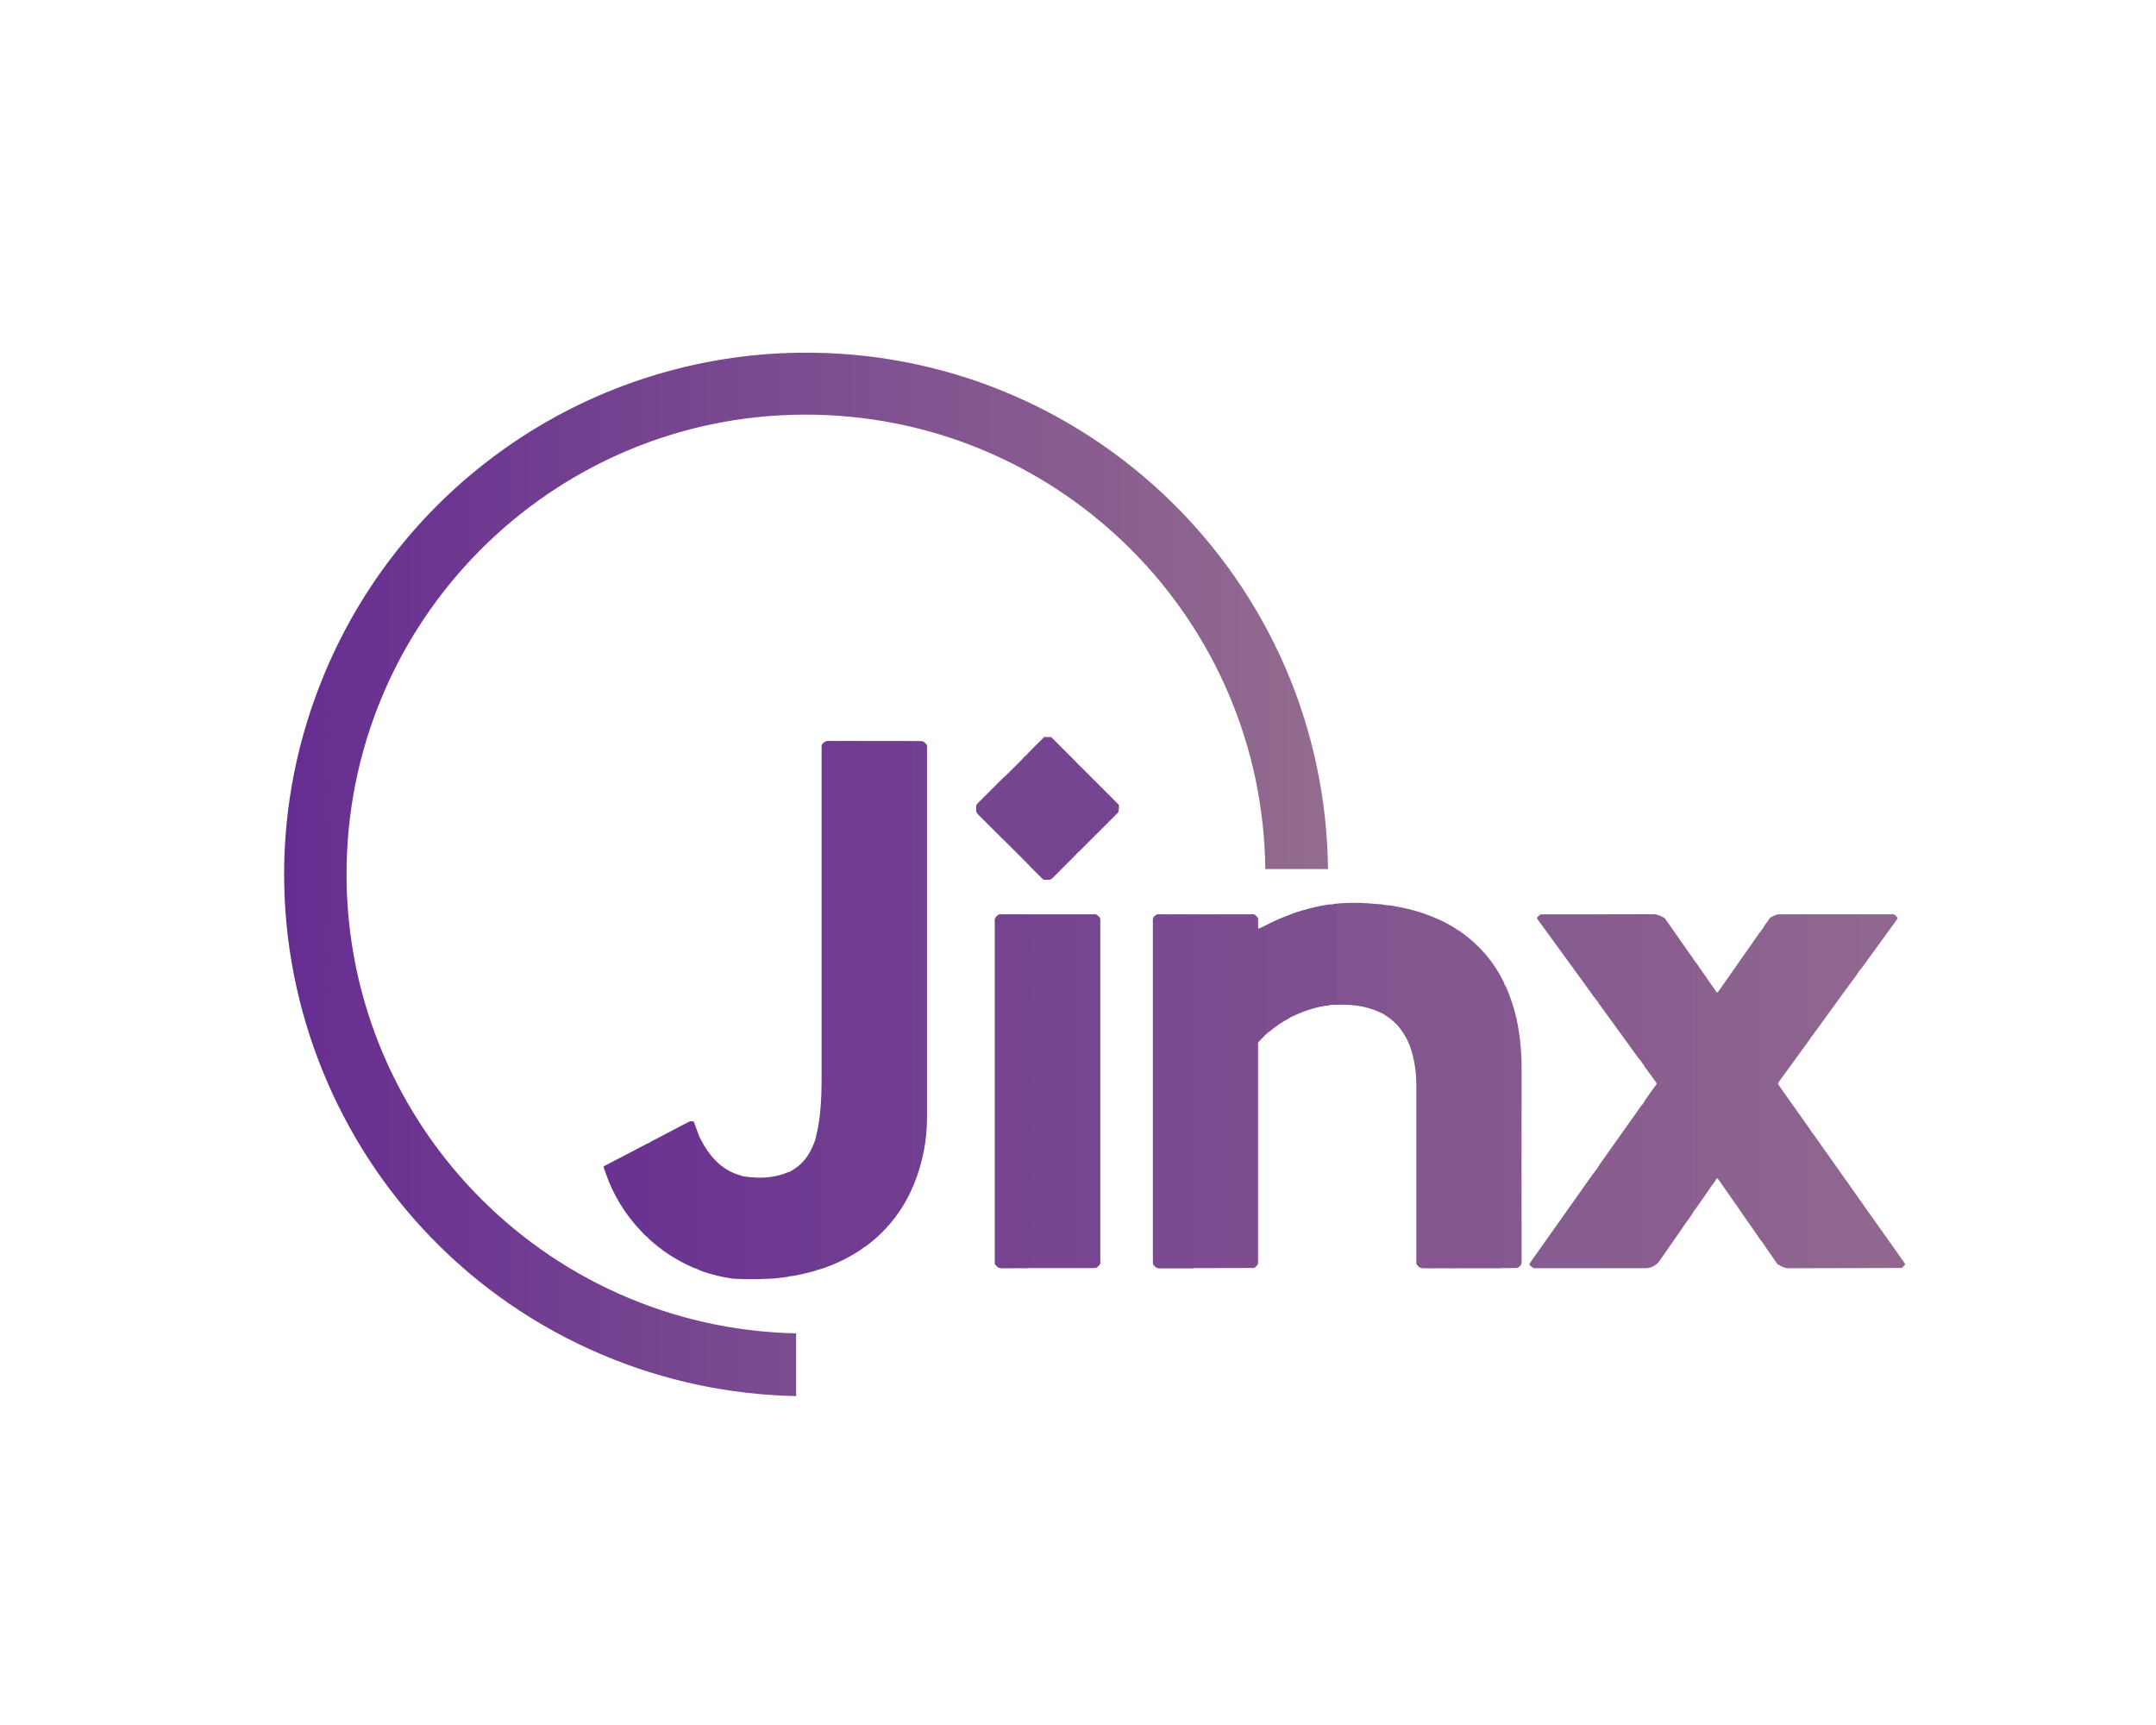 <?xml version="1.0" encoding="UTF-8"?>
<svg xmlns="http://www.w3.org/2000/svg" xmlns:xlink="http://www.w3.org/1999/xlink" width="150pt" height="120pt" viewBox="0 0 150 140" version="1.1">
<defs>
<linearGradient id="linear0" gradientUnits="userSpaceOnUse" x1="176.025" y1="1317.3" x2="1588.13" y2="1317.3" gradientTransform="matrix(0.06,0,0,-0.06,0,150)">
<stop offset="0" style="stop-color:rgb(40%,17.647%,56.863%);stop-opacity:1;"/>
<stop offset="1" style="stop-color:rgb(57.647%,42.353%,56.078%);stop-opacity:1;"/>
</linearGradient>
</defs>
<g id="surface1">
<path style=" stroke:none;fill-rule:nonzero;fill:rgb(56.471%,40.784%,56.078%);fill-opacity:1;" d="M 138.367 97.273 C 138.559 97.477 138.695 97.715 138.859 97.945 C 139.891 99.395 140.922 100.848 141.949 102.305 C 142.016 102.395 142.074 102.492 142.133 102.582 L 142.133 102.641 C 141.828 102.941 141.965 102.91 141.496 102.91 C 138.59 102.918 135.684 102.926 132.773 102.93 C 132.652 102.93 132.527 102.953 132.406 102.898 C 132.496 102.793 132.625 102.797 132.742 102.797 C 133.312 102.797 133.883 102.785 134.461 102.805 C 135.559 102.785 136.656 102.805 137.754 102.797 C 138.258 102.797 138.258 102.797 138.258 102.281 C 138.258 100.781 138.258 99.281 138.258 97.781 C 138.277 97.602 138.238 97.422 138.367 97.273 Z M 138.367 97.273 "/>
<path style=" stroke:none;fill-rule:nonzero;fill:rgb(60.392%,45.49%,67.451%);fill-opacity:1;" d="M 72.863 59.801 C 72.863 59.824 72.859 59.844 72.859 59.867 C 72.652 60 72.395 60 72.191 59.867 L 72.188 59.801 Z M 72.863 59.801 "/>
<path style=" stroke:none;fill-rule:nonzero;fill:rgb(51.373%,33.725%,56.471%);fill-opacity:1;" d="M 99.996 73.465 C 100.324 73.453 100.648 73.535 100.973 73.598 C 102.031 73.789 103.055 74.094 104.039 74.516 C 104.598 74.754 105.137 75.035 105.648 75.359 C 105.68 75.383 105.715 75.406 105.742 75.438 C 105.863 75.613 105.848 75.809 105.848 76.008 C 105.848 78.758 105.848 81.504 105.848 84.254 C 105.848 90.266 105.848 96.277 105.848 102.281 C 105.848 102.484 105.887 102.695 105.77 102.883 C 105.559 102.949 105.344 102.91 105.133 102.91 C 104.348 102.898 103.559 102.949 102.781 102.887 C 102.672 102.859 102.625 102.762 102.547 102.695 C 102.492 102.648 102.461 102.574 102.461 102.504 C 102.461 102.406 102.461 102.316 102.461 102.227 C 102.461 97.523 102.461 92.82 102.461 88.117 C 102.469 87.199 102.348 86.285 102.102 85.402 C 101.91 84.695 101.578 84.035 101.129 83.453 C 100.828 83.074 100.469 82.746 100.062 82.48 C 99.977 82.43 99.895 82.363 99.809 82.309 C 99.895 82.105 99.898 81.887 99.898 81.672 C 99.898 79.117 99.898 76.559 99.898 73.996 C 99.898 73.816 99.859 73.625 99.996 73.465 Z M 99.996 73.465 "/>
<path style=" stroke:none;fill-rule:nonzero;fill:rgb(54.118%,37.255%,56.078%);fill-opacity:1;" d="M 112.48 74.27 C 112.5 74.23 112.543 74.207 112.578 74.207 C 112.668 74.207 112.766 74.203 112.855 74.203 C 115.805 74.203 118.766 74.207 121.715 74.195 C 122.051 74.195 122.305 74.348 122.574 74.484 C 122.641 74.52 122.688 74.605 122.734 74.672 C 123.137 75.238 123.539 75.816 123.941 76.391 C 124.246 76.828 124.555 77.27 124.859 77.707 C 124.902 77.766 124.957 77.812 124.969 77.891 C 124.996 77.977 125.016 78.07 125.016 78.16 C 124.973 84.625 125.012 91.078 124.992 97.543 C 124.992 97.781 125.039 98.012 125.016 98.25 C 124.836 98.586 124.598 98.887 124.379 99.199 C 123.641 100.266 122.898 101.32 122.16 102.391 C 122.051 102.539 121.914 102.66 121.746 102.742 C 121.543 102.863 121.309 102.926 121.066 102.926 C 120.965 102.918 120.863 102.926 120.762 102.926 C 117.93 102.926 115.105 102.926 112.273 102.926 C 112.152 102.926 112.027 102.961 111.91 102.883 C 112.008 102.785 112.133 102.785 112.262 102.785 C 113.934 102.785 115.609 102.773 117.281 102.793 C 118.352 102.773 119.426 102.793 120.492 102.785 C 120.949 102.785 120.953 102.773 120.953 102.316 C 120.953 98.105 120.953 93.895 120.953 89.684 C 120.953 89.609 120.949 89.539 120.93 89.465 C 121.094 89.164 121.312 88.906 121.5 88.625 C 121.613 88.457 121.738 88.289 121.859 88.121 C 121.992 87.938 122.004 87.961 121.855 87.75 C 121.586 87.379 121.309 87 121.039 86.629 C 120.988 86.578 120.949 86.516 120.93 86.449 C 120.977 86.242 120.961 86.039 120.961 85.836 C 120.961 82.184 120.961 78.527 120.961 74.867 C 120.961 74.812 120.961 74.766 120.961 74.711 C 120.949 74.395 120.926 74.363 120.594 74.363 C 119.594 74.359 118.598 74.363 117.602 74.363 C 117.473 74.363 117.355 74.363 117.227 74.359 C 115.758 74.375 114.289 74.363 112.816 74.363 C 112.703 74.363 112.578 74.363 112.48 74.27 Z M 112.48 74.27 "/>
<path style=" stroke:none;fill-rule:nonzero;fill:rgb(51.765%,34.118%,56.471%);fill-opacity:1;" d="M 105.738 102.875 C 105.738 96.449 105.738 90.023 105.738 83.598 C 105.738 80.879 105.738 78.156 105.738 75.438 C 105.91 75.504 106.055 75.629 106.207 75.73 C 107.656 76.777 108.828 78.168 109.59 79.789 C 109.609 79.836 109.625 79.883 109.637 79.934 C 109.668 80.219 109.676 80.508 109.668 80.797 C 109.668 87.949 109.668 95.094 109.668 102.246 C 109.668 102.91 109.668 102.91 108.996 102.91 C 108.008 102.91 107.016 102.91 106.031 102.91 C 105.941 102.91 105.836 102.949 105.738 102.875 Z M 105.738 102.875 "/>
<path style=" stroke:none;fill-rule:nonzero;fill:rgb(48.235%,29.02%,56.471%);fill-opacity:1;" d="M 81.391 102.887 C 81.281 102.859 81.234 102.762 81.156 102.695 C 81.102 102.648 81.07 102.574 81.078 102.504 C 81.086 102.414 81.078 102.316 81.078 102.227 L 81.078 74.875 C 81.078 74.844 81.078 74.812 81.078 74.777 C 81.047 74.551 81.121 74.375 81.328 74.27 C 81.637 74.203 81.941 74.238 82.246 74.242 C 82.996 74.25 83.746 74.207 84.492 74.27 C 84.617 74.43 84.582 74.621 84.582 74.809 C 84.582 77.18 84.582 79.543 84.582 81.91 C 84.582 88.703 84.582 95.504 84.582 102.293 C 84.582 102.496 84.625 102.707 84.496 102.895 C 84.301 102.965 84.098 102.926 83.891 102.926 C 83.16 102.93 82.422 102.93 81.684 102.926 C 81.59 102.91 81.484 102.941 81.391 102.887 Z M 81.391 102.887 "/>
<path style=" stroke:none;fill-rule:nonzero;fill:rgb(55.294%,39.216%,56.078%);fill-opacity:1;" d="M 134.477 102.875 L 132.883 102.883 C 132.727 102.883 132.574 102.887 132.422 102.887 C 132.191 102.859 132.008 102.715 131.809 102.613 C 131.762 102.574 131.719 102.527 131.688 102.473 C 131.32 101.953 130.957 101.43 130.598 100.902 C 130.586 100.883 130.578 100.859 130.578 100.844 C 130.621 100.648 130.609 100.453 130.609 100.262 C 130.609 92.062 130.609 83.863 130.609 75.664 C 130.609 75.562 130.621 75.461 130.586 75.359 C 130.738 75.07 130.945 74.82 131.129 74.551 C 131.16 74.508 131.195 74.473 131.242 74.453 C 131.387 74.383 131.527 74.285 131.688 74.25 C 132.625 74.207 133.555 74.215 134.488 74.25 C 134.605 74.383 134.578 74.539 134.578 74.695 C 134.586 77.73 134.574 80.766 134.586 83.801 C 134.586 83.902 134.574 84.008 134.551 84.109 C 134.383 84.406 134.164 84.664 133.969 84.941 C 133.297 85.871 132.617 86.809 131.934 87.738 C 131.898 87.785 131.863 87.84 131.832 87.895 C 131.809 87.93 131.812 87.977 131.84 88.008 C 131.891 88.094 131.953 88.176 132.012 88.262 C 132.816 89.395 133.613 90.527 134.418 91.66 C 134.465 91.727 134.504 91.801 134.543 91.871 C 134.574 92.004 134.578 92.137 134.578 92.27 C 134.574 95.617 134.574 98.965 134.574 102.312 C 134.574 102.504 134.621 102.707 134.477 102.875 Z M 134.477 102.875 "/>
<path style=" stroke:none;fill-rule:nonzero;fill:rgb(49.02%,30.196%,56.471%);fill-opacity:1;" d="M 84.484 74.27 L 81.328 74.27 C 81.348 74.23 81.391 74.207 81.426 74.207 C 81.512 74.207 81.59 74.203 81.672 74.203 L 89.023 74.203 C 89.039 74.203 89.062 74.203 89.082 74.203 C 89.316 74.152 89.441 74.305 89.574 74.453 C 89.629 74.516 89.621 74.586 89.621 74.656 C 89.621 74.863 89.621 75.07 89.621 75.277 C 89.621 75.359 89.664 75.379 89.742 75.348 C 89.855 75.301 89.953 75.215 90.078 75.191 C 90.266 75.121 90.348 75.215 90.371 75.391 C 90.391 75.535 90.391 75.68 90.383 75.82 C 90.383 78.246 90.383 80.676 90.379 83.102 C 90.379 83.352 90.48 83.609 90.344 83.863 C 90.176 84.031 90.008 84.191 89.844 84.367 C 89.566 84.652 89.617 84.57 89.617 84.93 C 89.617 90.684 89.617 96.445 89.617 102.199 C 89.609 102.27 89.609 102.344 89.617 102.414 C 89.652 102.652 89.477 102.762 89.328 102.887 C 89.293 102.906 89.25 102.918 89.207 102.91 C 89.16 102.918 89.105 102.91 89.051 102.91 C 86.594 102.918 84.133 102.918 81.672 102.926 C 81.57 102.926 81.469 102.953 81.371 102.887 C 82.285 102.887 83.191 102.887 84.098 102.887 C 84.215 102.887 84.344 102.883 84.461 102.875 C 84.582 102.773 84.73 102.785 84.875 102.785 C 85.277 102.781 85.68 102.781 86.082 102.785 C 86.297 102.785 86.406 102.703 86.398 102.473 C 86.398 102.359 86.398 102.246 86.398 102.133 C 86.398 93.09 86.398 84.047 86.398 75.008 C 86.398 74.309 86.426 74.363 85.766 74.363 C 85.453 74.363 85.145 74.363 84.84 74.363 C 84.73 74.363 84.594 74.363 84.484 74.27 Z M 84.484 74.27 "/>
<path style=" stroke:none;fill-rule:nonzero;fill:rgb(46.275%,26.275%,56.471%);fill-opacity:1;" d="M 68.586 102.895 C 68.449 102.859 68.383 102.73 68.285 102.641 C 68.258 102.602 68.238 102.551 68.242 102.496 C 68.242 102.402 68.242 102.312 68.242 102.223 L 68.242 74.891 C 68.242 74.875 68.242 74.852 68.242 74.832 C 68.203 74.578 68.305 74.395 68.52 74.262 C 69.395 74.227 70.273 74.227 71.148 74.262 C 71.27 74.41 71.238 74.598 71.238 74.766 C 71.238 76.676 71.238 78.574 71.238 80.477 C 71.238 87.742 71.238 95.016 71.238 102.281 C 71.238 102.484 71.281 102.695 71.152 102.883 C 70.738 102.949 70.32 102.906 69.898 102.91 C 69.461 102.91 69.02 102.949 68.586 102.895 Z M 68.586 102.895 "/>
<path style=" stroke:none;fill-rule:nonzero;fill:rgb(54.902%,38.824%,56.078%);fill-opacity:1;" d="M 130.578 75.371 C 130.637 75.383 130.699 75.406 130.703 75.484 C 130.711 75.59 130.711 75.691 130.711 75.793 L 130.711 100.43 C 130.711 100.531 130.711 100.633 130.703 100.734 C 130.699 100.812 130.637 100.828 130.578 100.848 L 130.586 100.848 C 130.57 100.816 130.547 100.801 130.523 100.777 C 130.379 100.637 130.289 100.465 130.176 100.309 C 129.148 98.832 128.125 97.363 127.098 95.887 C 127.043 95.809 126.988 95.734 126.93 95.664 C 126.898 95.621 126.852 95.652 126.816 95.656 C 126.773 95.398 126.84 95.148 126.84 94.891 C 126.836 90.371 126.836 85.848 126.84 81.328 C 126.84 81.055 126.758 80.785 126.809 80.508 C 126.871 80.539 126.918 80.555 126.965 80.484 C 127.086 80.305 127.211 80.129 127.34 79.957 C 128.336 78.535 129.328 77.113 130.324 75.691 C 130.363 75.641 130.402 75.594 130.445 75.551 C 130.5 75.535 130.488 75.469 130.523 75.438 C 130.543 75.422 130.566 75.402 130.578 75.371 Z M 130.578 75.371 "/>
<path style=" stroke:none;fill-rule:nonzero;fill:rgb(47.059%,27.451%,56.471%);fill-opacity:1;" d="M 68.586 102.895 L 70.738 102.887 C 70.871 102.887 71.004 102.883 71.141 102.875 C 71.285 102.762 71.453 102.785 71.617 102.785 C 72.562 102.781 73.512 102.785 74.461 102.785 C 74.844 102.785 74.867 102.758 74.875 102.391 C 74.875 102.305 74.875 102.223 74.875 102.145 C 74.875 93.102 74.875 84.059 74.875 75.012 C 74.875 74.316 74.902 74.371 74.238 74.371 C 73.363 74.371 72.484 74.371 71.609 74.371 C 71.449 74.371 71.273 74.387 71.137 74.27 C 70.375 74.27 69.617 74.27 68.855 74.27 C 68.742 74.27 68.629 74.262 68.516 74.262 C 68.539 74.227 68.578 74.207 68.621 74.207 C 68.707 74.207 68.785 74.203 68.867 74.203 L 76.188 74.203 C 76.207 74.203 76.23 74.203 76.246 74.203 C 76.492 74.152 76.625 74.316 76.766 74.473 C 76.793 74.516 76.812 74.562 76.812 74.617 C 76.812 74.699 76.812 74.785 76.812 74.863 L 76.812 102.266 C 76.805 102.293 76.805 102.324 76.812 102.355 C 76.859 102.602 76.699 102.73 76.535 102.863 C 76.492 102.895 76.445 102.906 76.391 102.91 C 76.309 102.918 76.223 102.918 76.145 102.918 C 73.734 102.918 71.328 102.918 68.914 102.918 C 68.809 102.926 68.688 102.949 68.586 102.895 Z M 68.586 102.895 "/>
<path style=" stroke:none;fill-rule:nonzero;fill:rgb(53.725%,36.863%,56.078%);fill-opacity:1;" d="M 120.941 89.473 C 121.008 89.484 121.062 89.516 121.062 89.586 C 121.062 89.656 121.066 89.754 121.066 89.832 L 121.066 102.492 C 121.066 102.574 121.066 102.66 121.062 102.738 C 121.055 102.848 121.027 102.875 120.906 102.883 C 120.863 102.883 120.82 102.883 120.781 102.883 L 117.445 102.883 C 117.395 102.883 117.344 102.875 117.289 102.875 C 117.148 102.719 117.191 102.527 117.191 102.344 C 117.188 100.078 117.188 97.816 117.191 95.555 C 117.191 95.297 117.188 95.039 117.168 94.789 C 117.191 94.738 117.215 94.699 117.238 94.656 C 118.41 93.008 119.574 91.355 120.742 89.707 C 120.773 89.664 120.809 89.629 120.848 89.594 C 120.926 89.578 120.91 89.508 120.941 89.473 Z M 120.941 89.473 "/>
<path style=" stroke:none;fill-rule:nonzero;fill:rgb(53.725%,36.863%,56.078%);fill-opacity:1;" d="M 117.234 74.27 L 120.691 74.27 C 121.098 74.27 121.066 74.25 121.066 74.656 L 121.066 86.039 C 121.066 86.113 121.066 86.184 121.066 86.258 C 121.066 86.34 121.016 86.418 120.938 86.449 L 120.941 86.449 C 120.93 86.418 120.906 86.398 120.883 86.375 C 120.848 86.348 120.859 86.281 120.805 86.258 L 120.809 86.262 C 120.797 86.23 120.781 86.207 120.75 86.191 L 120.758 86.195 C 120.738 86.172 120.719 86.148 120.703 86.129 C 120.438 85.836 120.227 85.508 120 85.195 C 119.082 83.941 118.164 82.68 117.258 81.422 C 117.223 81.367 117.191 81.316 117.168 81.266 C 117.109 80.398 117.145 79.543 117.137 78.68 C 117.133 77.375 117.137 76.066 117.137 74.766 C 117.137 74.598 117.109 74.418 117.234 74.27 Z M 117.234 74.27 "/>
<path style=" stroke:none;fill-rule:nonzero;fill:rgb(54.51%,38.039%,56.078%);fill-opacity:1;" d="M 126.809 80.52 C 126.82 80.566 126.848 80.617 126.871 80.656 C 126.918 80.723 126.941 80.809 126.938 80.887 C 126.938 80.93 126.938 80.969 126.938 81.012 C 126.938 85.738 126.938 90.473 126.938 95.203 C 126.938 95.371 126.91 95.527 126.816 95.664 C 126.742 95.844 126.613 95.988 126.496 96.148 C 126.055 96.797 125.605 97.441 125.152 98.082 C 125.113 98.141 125.062 98.191 125.023 98.242 C 124.934 98.082 124.883 97.895 124.895 97.715 C 124.902 91.297 124.902 84.883 124.895 78.461 C 124.895 78.266 124.949 78.078 124.969 77.887 C 125.172 78.09 125.309 78.344 125.473 78.574 C 125.891 79.164 126.305 79.766 126.719 80.359 C 126.758 80.41 126.781 80.465 126.809 80.52 Z M 126.809 80.52 "/>
<path style=" stroke:none;fill-rule:nonzero;fill:rgb(50.588%,32.549%,56.471%);fill-opacity:1;" d="M 99.996 73.465 L 99.996 81.875 C 99.996 81.961 99.996 82.039 99.996 82.121 C 99.988 82.266 99.988 82.266 99.809 82.301 C 99.691 82.246 99.57 82.188 99.449 82.133 C 98.863 81.871 98.238 81.695 97.598 81.613 C 97.016 81.535 96.434 81.539 95.852 81.551 L 95.484 81.559 C 95.504 81.395 95.641 81.414 95.742 81.402 C 95.941 81.383 96.008 81.277 96 81.098 C 96 81.035 96 80.969 96 80.91 C 96 78.605 95.992 76.301 96.008 73.996 C 96.008 73.734 95.969 73.512 95.711 73.387 C 95.746 73.367 95.789 73.355 95.824 73.352 C 96.727 73.262 97.625 73.246 98.527 73.312 C 98.891 73.344 99.266 73.367 99.629 73.398 C 99.758 73.41 99.875 73.43 99.996 73.465 Z M 99.996 73.465 "/>
<path style=" stroke:none;fill-rule:nonzero;fill:rgb(56.078%,40%,56.078%);fill-opacity:1;" d="M 134.477 102.875 C 134.477 99.348 134.477 95.82 134.477 92.293 C 134.477 92.148 134.461 92.004 134.543 91.871 C 134.578 91.906 134.617 91.945 134.645 91.984 C 135.84 93.672 137.027 95.352 138.223 97.039 C 138.277 97.109 138.316 97.195 138.367 97.273 L 138.367 102.582 C 138.367 102.625 138.367 102.664 138.367 102.707 C 138.359 102.859 138.336 102.875 138.18 102.887 C 138.148 102.887 138.121 102.887 138.09 102.887 L 134.605 102.887 C 134.555 102.887 134.52 102.883 134.477 102.875 Z M 134.477 102.875 "/>
<path style=" stroke:none;fill-rule:nonzero;fill:rgb(49.804%,31.373%,56.471%);fill-opacity:1;" d="M 95.711 73.391 L 95.867 73.398 C 96.098 73.41 96.102 73.41 96.102 73.656 C 96.102 73.914 96.102 74.172 96.102 74.43 L 96.102 81.121 C 96.102 81.512 96.125 81.496 95.742 81.496 C 95.652 81.496 95.555 81.473 95.484 81.559 C 95.328 81.629 95.16 81.613 95.004 81.641 C 94.105 81.797 93.234 82.086 92.418 82.492 C 92.371 82.512 92.32 82.531 92.273 82.543 C 92.152 82.344 92.18 82.121 92.18 81.91 C 92.18 79.668 92.18 77.43 92.18 75.188 C 92.18 74.879 92.18 74.566 92.148 74.262 C 92.477 74.094 92.84 74.004 93.188 73.895 C 93.883 73.688 94.598 73.523 95.316 73.414 C 95.449 73.398 95.578 73.402 95.711 73.391 Z M 95.711 73.391 "/>
<path style=" stroke:none;fill-rule:nonzero;fill:rgb(52.157%,34.902%,56.471%);fill-opacity:1;" d="M 105.738 102.875 C 105.895 102.883 106.043 102.887 106.199 102.887 L 109.164 102.887 C 109.602 102.887 109.57 102.918 109.57 102.492 L 109.57 80.387 C 109.57 80.23 109.555 80.074 109.645 79.938 C 109.734 80.039 109.777 80.172 109.824 80.293 C 110.262 81.324 110.574 82.41 110.754 83.516 C 110.93 84.57 111.012 85.637 111.008 86.711 C 111 91.871 111 97.031 111.008 102.191 C 111 102.266 111 102.336 111.008 102.406 C 111.023 102.57 110.957 102.684 110.844 102.785 C 110.766 102.871 110.656 102.91 110.543 102.91 C 110.129 102.91 109.723 102.926 109.309 102.926 C 107.238 102.926 105.168 102.926 103.098 102.926 C 102.988 102.926 102.871 102.953 102.77 102.887 C 103.637 102.887 104.504 102.887 105.371 102.887 C 105.496 102.887 105.617 102.883 105.738 102.875 Z M 105.738 102.875 "/>
<path style=" stroke:none;fill-rule:nonzero;fill:rgb(56.078%,40%,56.078%);fill-opacity:1;" d="M 134.551 84.113 C 134.504 84.023 134.473 83.922 134.477 83.82 C 134.484 83.707 134.477 83.594 134.477 83.477 L 134.477 74.27 C 134.629 74.207 134.785 74.238 134.934 74.238 C 135.961 74.23 136.984 74.238 138.012 74.238 C 138.367 74.238 138.402 74.262 138.402 74.621 C 138.414 75.57 138.406 76.512 138.402 77.453 C 138.402 77.898 138.422 78.336 138.426 78.781 C 138.188 79.176 137.891 79.535 137.621 79.906 C 136.656 81.238 135.691 82.57 134.719 83.902 C 134.676 83.98 134.617 84.055 134.551 84.113 Z M 134.551 84.113 "/>
<path style=" stroke:none;fill-rule:nonzero;fill:rgb(52.941%,36.078%,56.471%);fill-opacity:1;" d="M 117.176 94.789 C 117.254 94.855 117.293 94.957 117.293 95.059 C 117.293 95.113 117.293 95.16 117.293 95.215 C 117.293 97.77 117.293 100.32 117.293 102.875 C 117.191 102.875 117.09 102.883 116.988 102.883 L 111.926 102.883 C 111.793 102.836 111.73 102.707 111.637 102.637 C 111.648 102.559 111.684 102.484 111.738 102.426 C 113.426 100.051 115.109 97.676 116.789 95.293 C 116.824 95.242 116.867 95.203 116.91 95.152 C 116.965 95.102 117.012 95.035 117.043 94.969 C 117.07 94.949 117.09 94.926 117.102 94.895 L 117.098 94.902 C 117.148 94.883 117.137 94.816 117.176 94.789 Z M 117.176 94.789 "/>
<path style=" stroke:none;fill-rule:nonzero;fill:rgb(52.941%,36.078%,56.471%);fill-opacity:1;" d="M 117.234 74.27 C 117.234 76.48 117.234 78.703 117.234 80.922 C 117.234 81.043 117.277 81.176 117.16 81.27 L 117.168 81.266 C 117.16 81.227 117.133 81.215 117.109 81.191 C 117.066 81.133 117.035 81.055 116.977 81.008 C 116.824 80.863 116.723 80.688 116.605 80.52 C 115.195 78.582 113.789 76.648 112.379 74.711 C 112.219 74.484 112.188 74.527 112.43 74.297 C 112.445 74.285 112.465 74.273 112.48 74.27 Z M 117.234 74.27 "/>
<path style=" stroke:none;fill-rule:nonzero;fill:rgb(49.412%,30.98%,56.471%);fill-opacity:1;" d="M 92.141 74.27 C 92.207 74.281 92.262 74.305 92.262 74.383 C 92.27 74.473 92.27 74.566 92.27 74.656 C 92.27 77.094 92.27 79.535 92.27 81.973 C 92.27 82.133 92.258 82.301 92.293 82.465 C 92.297 82.488 92.273 82.523 92.27 82.547 C 92.238 82.57 92.203 82.598 92.172 82.621 C 91.578 82.938 91.02 83.316 90.504 83.746 C 90.457 83.789 90.406 83.82 90.355 83.855 C 90.359 83.812 90.355 83.777 90.348 83.734 C 90.27 83.496 90.289 83.25 90.289 83.004 C 90.289 80.543 90.289 78.09 90.289 75.637 C 90.289 75.551 90.289 75.473 90.289 75.391 C 90.281 75.234 90.281 75.234 90.086 75.199 C 90.098 75.18 90.113 75.168 90.125 75.156 C 90.758 74.82 91.41 74.527 92.082 74.281 C 92.102 74.27 92.117 74.262 92.141 74.27 Z M 92.141 74.27 "/>
<path style=" stroke:none;fill-rule:nonzero;fill:rgb(56.471%,40.784%,56.078%);fill-opacity:1;" d="M 138.434 78.773 C 138.344 78.613 138.293 78.426 138.305 78.246 C 138.312 77.051 138.305 75.859 138.305 74.664 C 138.305 74.574 138.305 74.477 138.301 74.387 C 138.301 74.32 138.246 74.273 138.188 74.273 C 138.188 74.273 138.18 74.273 138.18 74.273 C 138.098 74.27 138.012 74.27 137.934 74.27 L 134.477 74.27 L 131.684 74.262 C 131.719 74.219 131.766 74.203 131.82 74.203 C 131.91 74.203 132.008 74.203 132.098 74.203 L 140.922 74.203 C 140.953 74.207 140.98 74.207 141.012 74.203 C 141.246 74.152 141.371 74.305 141.496 74.453 C 141.527 74.484 141.527 74.531 141.504 74.566 C 141.473 74.621 141.438 74.672 141.402 74.723 C 140.484 75.988 139.566 77.25 138.648 78.516 C 138.574 78.605 138.504 78.691 138.434 78.773 Z M 138.434 78.773 "/>
<path style=" stroke:none;fill-rule:nonzero;fill:rgb(53.725%,36.863%,56.078%);fill-opacity:1;" d="M 117.047 94.969 C 117.059 95.059 117 95.137 116.914 95.152 C 116.934 95.082 116.98 95.016 117.047 94.969 Z M 117.047 94.969 "/>
<path style=" stroke:none;fill-rule:nonzero;fill:rgb(53.725%,36.863%,56.078%);fill-opacity:1;" d="M 116.977 81.008 C 117.059 81.023 117.121 81.102 117.109 81.191 C 117.043 81.148 116.992 81.086 116.977 81.008 Z M 116.977 81.008 "/>
<path style=" stroke:none;fill-rule:nonzero;fill:rgb(53.725%,36.863%,56.078%);fill-opacity:1;" d="M 117.176 94.789 C 117.176 94.844 117.16 94.891 117.102 94.906 C 117.102 94.859 117.133 94.812 117.176 94.789 Z M 117.176 94.789 "/>
<path style=" stroke:none;fill-rule:nonzero;fill:rgb(54.118%,37.255%,56.078%);fill-opacity:1;" d="M 120.941 89.473 C 120.941 89.531 120.926 89.578 120.852 89.594 C 120.863 89.539 120.898 89.496 120.941 89.473 Z M 120.941 89.473 "/>
<path style=" stroke:none;fill-rule:nonzero;fill:rgb(54.118%,37.255%,56.078%);fill-opacity:1;" d="M 120.805 86.262 C 120.863 86.281 120.875 86.328 120.883 86.383 C 120.836 86.363 120.805 86.316 120.805 86.262 Z M 120.805 86.262 "/>
<path style=" stroke:none;fill-rule:nonzero;fill:rgb(55.294%,39.216%,56.078%);fill-opacity:1;" d="M 130.523 75.445 C 130.52 75.496 130.508 75.547 130.445 75.559 C 130.453 75.512 130.48 75.469 130.523 75.445 Z M 130.523 75.445 "/>
<path style=" stroke:none;fill-rule:nonzero;fill:rgb(46.667%,26.667%,56.471%);fill-opacity:1;" d="M 70.133 69.328 C 70.172 69.328 70.199 69.359 70.199 69.395 C 70.164 69.395 70.133 69.367 70.133 69.328 Z M 70.133 69.328 "/>
<path style=" stroke:none;fill-rule:nonzero;fill:rgb(46.667%,26.667%,56.471%);fill-opacity:1;" d="M 70.195 69.391 C 70.23 69.391 70.262 69.422 70.262 69.457 C 70.223 69.457 70.199 69.426 70.195 69.391 Z M 70.195 69.391 "/>
<path style=" stroke:none;fill-rule:nonzero;fill:rgb(46.667%,26.667%,56.471%);fill-opacity:1;" d="M 70.254 69.457 C 70.289 69.457 70.32 69.484 70.32 69.523 C 70.289 69.516 70.262 69.492 70.254 69.457 Z M 70.254 69.457 "/>
<path style=" stroke:none;fill-rule:nonzero;fill:rgb(46.667%,26.667%,56.471%);fill-opacity:1;" d="M 70.32 69.516 C 70.355 69.516 70.387 69.547 70.387 69.582 C 70.352 69.574 70.324 69.551 70.32 69.516 Z M 70.32 69.516 "/>
<path style=" stroke:none;fill-rule:nonzero;fill:rgb(46.667%,26.667%,56.471%);fill-opacity:1;" d="M 70.379 69.574 C 70.414 69.574 70.445 69.605 70.445 69.641 C 70.414 69.641 70.387 69.613 70.379 69.574 Z M 70.379 69.574 "/>
<path style=" stroke:none;fill-rule:nonzero;fill:rgb(46.667%,26.667%,56.471%);fill-opacity:1;" d="M 70.441 69.641 C 70.477 69.641 70.508 69.672 70.508 69.707 C 70.477 69.703 70.445 69.672 70.441 69.641 Z M 70.441 69.641 "/>
<path style=" stroke:none;fill-rule:nonzero;fill:rgb(46.667%,26.667%,56.471%);fill-opacity:1;" d="M 69.203 68.406 C 69.238 68.406 69.27 68.438 69.27 68.473 C 69.238 68.465 69.211 68.438 69.203 68.406 Z M 69.203 68.406 "/>
<path style=" stroke:none;fill-rule:nonzero;fill:rgb(46.667%,26.667%,56.471%);fill-opacity:1;" d="M 70.566 69.762 C 70.602 69.762 70.633 69.793 70.633 69.828 C 70.598 69.828 70.57 69.797 70.566 69.762 Z M 70.566 69.762 "/>
<path style=" stroke:none;fill-rule:nonzero;fill:rgb(46.667%,26.667%,56.471%);fill-opacity:1;" d="M 70.625 69.828 C 70.66 69.828 70.691 69.859 70.691 69.895 C 70.66 69.887 70.633 69.859 70.625 69.828 Z M 70.625 69.828 "/>
<path style=" stroke:none;fill-rule:nonzero;fill:rgb(46.667%,26.667%,56.471%);fill-opacity:1;" d="M 70.688 69.887 C 70.723 69.887 70.754 69.918 70.754 69.953 C 70.723 69.949 70.691 69.926 70.688 69.887 Z M 70.688 69.887 "/>
<path style=" stroke:none;fill-rule:nonzero;fill:rgb(46.667%,26.667%,56.471%);fill-opacity:1;" d="M 70.754 69.949 C 70.789 69.949 70.816 69.977 70.816 70.016 C 70.781 70.016 70.754 69.984 70.754 69.949 Z M 70.754 69.949 "/>
<path style=" stroke:none;fill-rule:nonzero;fill:rgb(46.667%,26.667%,56.471%);fill-opacity:1;" d="M 70.812 70.008 C 70.848 70.008 70.879 70.039 70.879 70.074 C 70.844 70.074 70.816 70.043 70.812 70.008 Z M 70.812 70.008 "/>
<path style=" stroke:none;fill-rule:nonzero;fill:rgb(46.667%,26.667%,56.471%);fill-opacity:1;" d="M 69.145 68.34 C 69.18 68.34 69.211 68.371 69.211 68.406 C 69.176 68.406 69.148 68.375 69.145 68.34 Z M 69.145 68.34 "/>
<path style=" stroke:none;fill-rule:nonzero;fill:rgb(46.667%,26.667%,56.471%);fill-opacity:1;" d="M 69.07 68.281 C 69.113 68.281 69.145 68.309 69.148 68.352 C 69.113 68.34 69.086 68.316 69.07 68.281 Z M 69.07 68.281 "/>
<path style=" stroke:none;fill-rule:nonzero;fill:rgb(55.294%,39.216%,56.078%);fill-opacity:1;" d="M 130.586 75.371 L 130.531 75.445 C 130.523 75.406 130.547 75.379 130.586 75.371 Z M 130.586 75.371 "/>
<path style=" stroke:none;fill-rule:nonzero;fill:rgb(46.667%,26.667%,56.471%);fill-opacity:1;" d="M 70.066 69.27 C 70.105 69.27 70.133 69.301 70.133 69.336 C 70.105 69.328 70.074 69.305 70.066 69.27 Z M 70.066 69.27 "/>
<path style=" stroke:none;fill-rule:nonzero;fill:rgb(46.667%,26.667%,56.471%);fill-opacity:1;" d="M 70.008 69.203 C 70.043 69.203 70.074 69.234 70.074 69.27 C 70.039 69.27 70.016 69.238 70.008 69.203 Z M 70.008 69.203 "/>
<path style=" stroke:none;fill-rule:nonzero;fill:rgb(53.725%,36.863%,56.078%);fill-opacity:1;" d="M 117.109 81.191 C 117.137 81.203 117.16 81.227 117.168 81.266 C 117.137 81.254 117.113 81.227 117.109 81.191 Z M 117.109 81.191 "/>
<path style=" stroke:none;fill-rule:nonzero;fill:rgb(54.118%,37.255%,56.078%);fill-opacity:1;" d="M 120.703 86.137 L 120.758 86.203 C 120.727 86.195 120.703 86.164 120.703 86.137 Z M 120.703 86.137 "/>
<path style=" stroke:none;fill-rule:nonzero;fill:rgb(54.118%,37.255%,56.078%);fill-opacity:1;" d="M 120.75 86.203 C 120.781 86.215 120.805 86.238 120.809 86.273 C 120.781 86.262 120.758 86.23 120.75 86.203 Z M 120.75 86.203 "/>
<path style=" stroke:none;fill-rule:nonzero;fill:rgb(46.667%,26.667%,56.471%);fill-opacity:1;" d="M 69.949 69.145 C 69.984 69.145 70.016 69.176 70.016 69.211 C 69.977 69.211 69.953 69.18 69.949 69.145 Z M 69.949 69.145 "/>
<path style=" stroke:none;fill-rule:nonzero;fill:rgb(54.118%,37.255%,56.078%);fill-opacity:1;" d="M 120.883 86.383 L 120.941 86.453 C 120.91 86.441 120.883 86.418 120.883 86.383 Z M 120.883 86.383 "/>
<path style=" stroke:none;fill-rule:nonzero;fill:rgb(46.667%,26.667%,56.471%);fill-opacity:1;" d="M 69.883 69.086 C 69.918 69.086 69.949 69.113 69.949 69.148 C 69.918 69.145 69.887 69.121 69.883 69.086 Z M 69.883 69.086 "/>
<path style=" stroke:none;fill-rule:nonzero;fill:rgb(46.667%,26.667%,56.471%);fill-opacity:1;" d="M 69.82 69.02 C 69.859 69.02 69.887 69.047 69.887 69.086 C 69.859 69.086 69.828 69.055 69.82 69.02 Z M 69.82 69.02 "/>
<path style=" stroke:none;fill-rule:nonzero;fill:rgb(46.667%,26.667%,56.471%);fill-opacity:1;" d="M 69.762 68.957 C 69.797 68.957 69.828 68.988 69.828 69.023 C 69.793 69.023 69.77 68.992 69.762 68.957 Z M 69.762 68.957 "/>
<path style=" stroke:none;fill-rule:nonzero;fill:rgb(43.529%,22.353%,56.863%);fill-opacity:1;" d="M 51.672 103.566 C 51.461 103.648 51.234 103.637 51.012 103.68 C 50.801 103.715 50.586 103.734 50.375 103.758 C 50.297 103.801 50.215 103.777 50.137 103.781 L 49.645 103.781 C 49.535 103.793 49.422 103.746 49.32 103.812 L 47.594 103.812 C 47.574 103.777 47.586 103.734 47.621 103.715 C 47.855 103.656 47.934 103.5 47.93 103.262 C 47.922 100.836 47.922 98.406 47.93 95.98 C 47.93 95.801 47.852 95.645 47.84 95.473 C 48.043 95.496 48.246 95.527 48.445 95.543 C 49.5 95.645 50.531 95.539 51.516 95.117 C 51.547 95.105 51.574 95.102 51.605 95.102 C 51.641 95.062 51.703 95.074 51.73 95.035 C 51.863 95.035 51.895 95.141 51.93 95.238 C 51.953 95.316 51.961 95.398 51.961 95.484 C 51.965 98.004 51.965 100.523 51.961 103.051 C 51.953 103.266 51.941 103.488 51.672 103.566 Z M 51.672 103.566 "/>
<path style=" stroke:none;fill-rule:nonzero;fill:rgb(51.373%,33.333%,62.745%);fill-opacity:1;" d="M 49.32 103.812 C 49.41 103.711 49.523 103.766 49.633 103.754 C 49.648 103.766 49.656 103.777 49.648 103.793 C 49.645 103.812 49.637 103.812 49.633 103.812 Z M 49.32 103.812 "/>
<path style=" stroke:none;fill-rule:nonzero;fill:rgb(88.235%,83.922%,90.98%);fill-opacity:1;" d="M 50.129 103.766 L 50.375 103.766 L 50.375 103.816 L 50.129 103.816 C 50.113 103.805 50.102 103.793 50.113 103.781 C 50.113 103.77 50.117 103.766 50.129 103.766 Z M 50.129 103.766 "/>
<path style=" stroke:none;fill-rule:nonzero;fill:rgb(74.51%,64.706%,80.784%);fill-opacity:1;" d="M 50.129 103.766 C 50.129 103.781 50.125 103.801 50.125 103.816 L 49.879 103.816 C 49.859 103.805 49.848 103.793 49.859 103.781 C 49.867 103.777 49.871 103.77 49.883 103.766 Z M 50.129 103.766 "/>
<path style=" stroke:none;fill-rule:nonzero;fill:rgb(60.392%,45.882%,69.804%);fill-opacity:1;" d="M 49.883 103.758 C 49.879 103.777 49.879 103.793 49.879 103.812 L 49.633 103.812 C 49.633 103.793 49.633 103.77 49.637 103.754 Z M 49.883 103.758 "/>
<path style=" stroke:none;fill-rule:nonzero;fill:rgb(58.431%,43.137%,68.627%);fill-opacity:1;" d="M 47.594 103.754 C 47.594 103.77 47.594 103.793 47.594 103.812 L 47.34 103.812 C 47.32 103.789 47.32 103.746 47.352 103.727 C 47.352 103.727 47.352 103.727 47.359 103.727 C 47.43 103.676 47.527 103.688 47.594 103.754 Z M 47.594 103.754 "/>
<path style=" stroke:none;fill-rule:nonzero;fill:rgb(86.275%,81.569%,89.804%);fill-opacity:1;" d="M 46.973 103.812 C 46.973 103.793 46.973 103.777 46.973 103.754 C 47.047 103.68 47.125 103.68 47.207 103.723 C 47.238 103.738 47.242 103.777 47.227 103.805 C 47.227 103.805 47.227 103.812 47.219 103.812 Z M 46.973 103.812 "/>
<path style=" stroke:none;fill-rule:nonzero;fill:rgb(71.373%,60.784%,78.431%);fill-opacity:1;" d="M 47.219 103.812 C 47.219 103.793 47.219 103.777 47.215 103.766 C 47.238 103.727 47.293 103.723 47.328 103.746 C 47.336 103.754 47.336 103.754 47.34 103.758 C 47.34 103.777 47.348 103.793 47.348 103.812 Z M 47.219 103.812 "/>
<path style=" stroke:none;fill-rule:nonzero;fill:rgb(44.706%,23.922%,56.471%);fill-opacity:1;" d="M 61.566 96.348 C 61.547 96.414 61.523 96.484 61.492 96.551 C 60.672 98.375 59.398 99.953 57.793 101.137 C 57.73 101.18 57.672 101.215 57.613 101.25 C 57.547 101.172 57.562 101.074 57.562 100.984 C 57.574 87.57 57.582 74.16 57.57 60.742 C 57.57 60.551 57.527 60.348 57.652 60.176 C 57.742 60.125 57.836 60.148 57.926 60.148 C 59.027 60.148 60.125 60.148 61.23 60.148 C 61.547 60.148 61.578 60.18 61.598 60.496 C 61.602 60.625 61.602 60.742 61.602 60.871 C 61.602 72.504 61.602 84.137 61.602 95.773 C 61.598 95.957 61.578 96.148 61.566 96.348 Z M 61.566 96.348 "/>
<path style=" stroke:none;fill-rule:nonzero;fill:rgb(43.922%,23.137%,56.863%);fill-opacity:1;" d="M 57.66 60.188 C 57.66 62.977 57.66 65.773 57.66 68.562 L 57.66 100.766 C 57.66 100.926 57.672 101.094 57.602 101.25 C 57.547 101.297 57.492 101.348 57.434 101.383 C 56.359 102.109 55.184 102.672 53.945 103.051 C 53.902 103.062 53.867 103.066 53.824 103.066 C 53.773 102.973 53.785 102.871 53.785 102.77 C 53.789 99.383 53.777 95.992 53.789 92.609 C 53.785 92.484 53.773 92.363 53.746 92.242 C 53.746 92.09 53.809 91.945 53.84 91.793 C 53.945 91.289 54.023 90.781 54.07 90.27 C 54.176 89.262 54.188 88.254 54.188 87.246 C 54.188 78.473 54.188 69.703 54.188 60.93 L 54.188 60.742 C 54.188 60.402 54.188 60.402 54.496 60.176 C 54.805 60.109 55.109 60.148 55.414 60.145 C 56.062 60.137 56.707 60.137 57.355 60.145 C 57.469 60.145 57.574 60.109 57.66 60.188 Z M 57.66 60.188 "/>
<path style=" stroke:none;fill-rule:nonzero;fill:rgb(45.098%,24.706%,56.471%);fill-opacity:1;" d="M 57.66 60.188 C 57.527 60.18 57.391 60.176 57.258 60.176 C 56.34 60.176 55.422 60.176 54.512 60.176 C 54.613 60.109 54.73 60.137 54.84 60.137 C 56.754 60.137 58.668 60.137 60.582 60.137 C 61.129 60.137 61.676 60.156 62.219 60.145 C 62.453 60.137 62.578 60.266 62.707 60.422 C 62.73 60.457 62.742 60.492 62.742 60.535 C 62.746 60.617 62.746 60.703 62.746 60.781 C 62.746 70.715 62.746 80.656 62.746 90.594 C 62.762 92.484 62.398 94.355 61.688 96.109 C 61.648 96.191 61.625 96.289 61.559 96.355 C 61.512 96.277 61.488 96.18 61.488 96.09 C 61.492 96 61.488 95.902 61.488 95.812 L 61.488 60.641 C 61.488 60.527 61.488 60.414 61.48 60.301 C 61.48 60.234 61.43 60.188 61.367 60.188 C 61.367 60.188 61.367 60.188 61.363 60.188 C 61.309 60.18 61.262 60.18 61.207 60.18 L 57.809 60.18 C 57.77 60.176 57.715 60.18 57.66 60.188 Z M 57.66 60.188 "/>
<path style=" stroke:none;fill-rule:nonzero;fill:rgb(42.353%,20.784%,56.863%);fill-opacity:1;" d="M 43.996 102.949 C 43.902 102.949 43.824 102.898 43.738 102.863 C 42.422 102.293 41.207 101.504 40.152 100.531 C 40.117 100.492 40.086 100.457 40.055 100.414 C 40.266 100.402 40.332 100.301 40.332 100.086 C 40.324 97.793 40.324 95.508 40.324 93.215 C 40.324 93.043 40.285 92.867 40.301 92.695 C 40.363 92.621 40.457 92.594 40.535 92.551 C 41.453 92.07 42.371 91.59 43.289 91.109 C 43.352 91.074 43.414 91.043 43.48 91.02 C 43.578 90.984 43.688 90.984 43.781 91.027 C 43.859 91.062 43.859 91.156 43.891 91.234 C 44.012 91.57 44.137 91.906 44.258 92.242 C 44.285 92.488 44.293 92.734 44.293 92.98 C 44.293 96.086 44.293 99.18 44.293 102.281 C 44.293 102.438 44.305 102.594 44.27 102.742 C 44.238 102.883 44.184 103.008 43.996 102.949 Z M 43.996 102.949 "/>
<path style=" stroke:none;fill-rule:nonzero;fill:rgb(42.745%,21.176%,56.863%);fill-opacity:1;" d="M 43.996 102.949 C 44.102 102.953 44.184 102.871 44.191 102.773 C 44.191 102.77 44.191 102.762 44.191 102.758 C 44.191 102.664 44.191 102.57 44.191 102.48 L 44.191 92.672 C 44.191 92.527 44.172 92.383 44.258 92.25 C 44.32 92.363 44.387 92.484 44.449 92.598 C 44.742 93.188 45.125 93.727 45.59 94.199 C 46.164 94.789 46.895 95.215 47.695 95.426 C 47.742 95.441 47.789 95.461 47.84 95.477 C 47.867 95.504 47.902 95.527 47.941 95.543 C 47.988 95.562 48.023 95.609 48.02 95.664 C 48.02 95.734 48.02 95.809 48.02 95.879 C 48.02 98.387 48.02 100.891 48.02 103.398 C 48.02 103.48 48.02 103.559 48.012 103.645 C 48.012 103.703 47.957 103.758 47.898 103.758 C 47.898 103.758 47.898 103.758 47.891 103.758 C 47.789 103.766 47.688 103.766 47.586 103.766 L 47.336 103.77 L 47.207 103.777 L 46.961 103.77 C 46.152 103.656 45.355 103.469 44.578 103.207 C 44.387 103.121 44.184 103.066 43.996 102.949 Z M 43.996 102.949 "/>
<path style=" stroke:none;fill-rule:nonzero;fill:rgb(43.529%,22.745%,56.863%);fill-opacity:1;" d="M 53.762 92.238 C 53.855 92.32 53.902 92.441 53.891 92.566 C 53.891 92.629 53.891 92.688 53.891 92.754 C 53.891 96.055 53.891 99.348 53.891 102.648 C 53.891 102.793 53.914 102.938 53.832 103.066 C 53.621 103.172 53.387 103.211 53.16 103.273 C 52.738 103.387 52.309 103.469 51.875 103.555 C 51.805 103.566 51.73 103.566 51.664 103.566 C 51.816 103.445 51.859 103.289 51.852 103.105 C 51.848 102.055 51.852 101.004 51.852 99.961 L 51.852 95.461 C 51.852 95.305 51.863 95.148 51.727 95.035 C 51.852 94.949 51.984 94.867 52.109 94.777 C 52.691 94.367 53.102 93.82 53.395 93.188 C 53.477 93 53.555 92.812 53.641 92.621 C 53.711 92.574 53.656 92.484 53.707 92.43 L 53.707 92.438 C 53.773 92.387 53.723 92.297 53.766 92.242 Z M 53.762 92.238 "/>
<path style=" stroke:none;fill-rule:nonzero;fill:rgb(41.569%,20%,56.863%);fill-opacity:1;" d="M 40.301 92.688 C 40.379 92.754 40.422 92.855 40.422 92.965 C 40.422 93.035 40.422 93.109 40.422 93.18 L 40.422 100.184 C 40.422 100.234 40.422 100.285 40.422 100.34 C 40.422 100.414 40.441 100.52 40.352 100.555 C 40.273 100.586 40.234 100.48 40.176 100.453 C 40.141 100.434 40.098 100.422 40.062 100.414 C 39.871 100.289 39.727 100.117 39.57 99.953 C 38.25 98.586 37.246 96.941 36.637 95.141 C 36.613 95.062 36.605 94.98 36.539 94.914 C 36.539 94.867 36.527 94.812 36.512 94.766 C 36.484 94.723 36.496 94.668 36.535 94.645 C 36.539 94.645 36.539 94.637 36.547 94.637 C 36.59 94.609 36.637 94.59 36.68 94.566 C 37.801 93.984 38.914 93.395 40.039 92.812 C 40.094 92.785 40.152 92.766 40.207 92.746 C 40.242 92.734 40.277 92.719 40.301 92.688 Z M 40.301 92.688 "/>
<path style=" stroke:none;fill-rule:nonzero;fill:rgb(43.922%,23.137%,56.863%);fill-opacity:1;" d="M 53.707 92.438 C 53.707 92.508 53.723 92.586 53.641 92.629 C 53.629 92.555 53.652 92.484 53.707 92.438 Z M 53.707 92.438 "/>
<path style=" stroke:none;fill-rule:nonzero;fill:rgb(43.922%,23.137%,56.863%);fill-opacity:1;" d="M 53.762 92.242 C 53.766 92.316 53.785 92.395 53.699 92.438 C 53.699 92.371 53.699 92.297 53.762 92.242 Z M 53.762 92.242 "/>
<path style=" stroke:none;fill-rule:nonzero;fill:rgb(43.529%,22.745%,56.863%);fill-opacity:1;" d="M 51.73 95.035 C 51.707 95.074 51.66 95.105 51.605 95.102 C 51.637 95.059 51.68 95.035 51.73 95.035 Z M 51.73 95.035 "/>
<path style=" stroke:none;fill-rule:nonzero;fill:rgb(42.353%,20.784%,56.863%);fill-opacity:1;" d="M 40.301 92.688 C 40.285 92.719 40.246 92.734 40.211 92.734 C 40.223 92.707 40.262 92.688 40.301 92.688 Z M 40.301 92.688 "/>
<path style=" stroke:none;fill-rule:nonzero;fill:rgb(46.667%,26.667%,56.471%);fill-opacity:1;" d="M 69.148 68.348 L 69.145 68.34 Z M 69.148 68.348 "/>
<path style=" stroke:none;fill-rule:nonzero;fill:rgb(46.667%,26.667%,56.471%);fill-opacity:1;" d="M 70.699 61.398 C 70.699 61.398 77.695 68.641 70.57 61.523 C 70.566 61.555 70.543 61.578 70.512 61.586 L 70.512 61.578 C 70.285 61.805 70.055 62.035 69.828 62.262 C 69.797 62.27 69.773 62.293 69.77 62.32 C 69.738 62.328 69.715 62.352 69.707 62.383 "/>
<path style=" stroke:none;fill-rule:nonzero;fill:rgb(46.667%,26.667%,56.471%);fill-opacity:1;" d="M 69.098 62.988 C 69.059 63 69.035 63.023 69.023 63.055 C 69.008 63.066 68.988 63.07 68.969 63.09 C 68.262 63.793 67.559 64.5 66.852 65.203 C 66.77 65.281 66.719 65.387 66.73 65.504 C 66.738 65.562 66.738 65.629 66.73 65.688 C 66.707 65.867 66.785 65.992 66.91 66.121 C 67.59 66.793 68.27 67.469 68.941 68.148 C 68.98 68.191 69.035 68.227 69.078 68.27 C 69.113 68.273 69.148 68.297 69.156 68.336 C 69.199 68.375 69.234 68.41 69.277 68.453 C 69.305 68.461 69.328 68.484 69.336 68.516 C 69.367 68.52 69.391 68.543 69.395 68.574 C 69.426 68.578 69.449 68.605 69.457 68.633 C 69.484 68.641 69.512 68.664 69.516 68.695 C 69.547 68.699 69.57 68.723 69.574 68.754 C 69.605 68.762 69.629 68.785 69.637 68.812 C 69.664 68.82 69.691 68.844 69.695 68.875 C 69.727 68.879 69.75 68.902 69.758 68.934 C 69.785 68.941 69.809 68.965 69.816 68.992 C 69.848 69 69.871 69.023 69.875 69.055 C 69.906 69.059 69.93 69.086 69.938 69.113 C 69.965 69.121 69.988 69.145 69.996 69.176 C 70.027 69.18 70.051 69.203 70.055 69.234 C 70.086 69.238 70.109 69.266 70.117 69.293 C 70.145 69.301 70.172 69.324 70.176 69.355 C 70.207 69.359 70.23 69.383 70.234 69.414 C 70.266 69.422 70.289 69.445 70.297 69.473 C 70.324 69.48 70.352 69.504 70.355 69.535 C 70.387 69.539 70.41 69.562 70.414 69.594 C 70.445 69.602 70.469 69.625 70.477 69.652 C 70.52 69.695 70.559 69.738 70.602 69.781 C 70.633 69.785 70.656 69.809 70.66 69.84 C 70.691 69.848 70.715 69.871 70.723 69.898 C 70.754 69.906 70.777 69.93 70.781 69.961 C 70.812 69.965 70.836 69.984 70.844 70.016 L 70.844 70.031 C 71.242 70.48 71.688 70.891 72.113 71.32 C 72.16 71.375 72.234 71.406 72.305 71.406 C 72.379 71.398 72.449 71.398 72.523 71.406 C 72.715 71.43 72.848 71.359 72.984 71.219 C 73.586 70.602 74.195 70.004 74.809 69.391 C 74.855 69.344 74.902 69.281 74.945 69.227 C 75 69.18 75.059 69.137 75.109 69.09 C 76.109 68.09 77.113 67.086 78.121 66.078 C 78.156 66.043 78.191 66.008 78.227 65.969 C 78.258 65.941 78.277 65.902 78.289 65.867 C 78.316 65.707 78.328 65.543 78.324 65.375 C 78.312 65.336 78.293 65.297 78.266 65.273 C 78.215 65.219 78.16 65.172 78.113 65.117 C 77.141 64.145 76.164 63.168 75.191 62.195 C 75.125 62.129 75.055 62.074 74.988 62.012 C 74.957 61.969 74.93 61.926 74.891 61.891 L 72.871 59.867 L 72.203 59.867 C 71.863 60.211 71.52 60.547 71.18 60.887 C 71.074 60.988 70.984 61.098 70.883 61.199 L 70.883 61.219 C 70.879 61.246 70.855 61.266 70.824 61.273 "/>
<path style=" stroke:none;fill-rule:nonzero;fill:rgb(46.667%,26.667%,56.471%);fill-opacity:1;" d="M 69.336 62.742 C 69.305 62.746 69.281 62.773 69.277 62.801 C 69.246 62.809 69.223 62.832 69.215 62.863 "/>
<path style=" stroke:none;fill-rule:nonzero;fill:rgb(46.667%,26.667%,56.471%);fill-opacity:1;" d="M 69.582 62.504 C 69.551 62.508 69.527 62.531 69.523 62.562 "/>
<path style=" stroke:none;fill-rule:nonzero;fill:rgb(46.667%,26.667%,56.471%);fill-opacity:1;" d="M 70.57 61.52 C 70.566 61.555 70.543 61.586 70.508 61.59 C 70.508 61.547 70.535 61.523 70.57 61.52 Z M 70.57 61.52 "/>
<path style=" stroke:none;fill-rule:nonzero;fill:rgb(46.667%,26.667%,56.471%);fill-opacity:1;" d="M 69.703 68.898 C 69.738 68.902 69.77 68.93 69.773 68.965 C 69.73 68.957 69.703 68.934 69.703 68.898 Z M 69.703 68.898 "/>
<path style=" stroke:none;fill-rule:nonzero;fill:rgb(46.667%,26.667%,56.471%);fill-opacity:1;" d="M 70.633 61.457 C 70.625 61.492 70.602 61.523 70.566 61.531 C 70.57 61.488 70.598 61.457 70.633 61.457 Z M 70.633 61.457 "/>
<path style=" stroke:none;fill-rule:nonzero;fill:rgb(53.725%,36.863%,56.078%);fill-opacity:1;" d="M 117.109 94.902 C 117.102 94.938 117.078 94.961 117.047 94.973 C 117.047 94.938 117.07 94.906 117.109 94.902 Z M 117.109 94.902 "/>
<path style=" stroke:none;fill-rule:nonzero;fill:rgb(46.667%,26.667%,56.471%);fill-opacity:1;" d="M 69.637 68.84 C 69.672 68.844 69.703 68.867 69.707 68.902 C 69.672 68.898 69.641 68.875 69.637 68.84 Z M 69.637 68.84 "/>
<path style=" stroke:none;fill-rule:nonzero;fill:rgb(46.667%,26.667%,56.471%);fill-opacity:1;" d="M 69.574 68.773 C 69.613 68.777 69.641 68.801 69.648 68.84 C 69.605 68.84 69.582 68.809 69.574 68.773 Z M 69.574 68.773 "/>
<path style=" stroke:none;fill-rule:nonzero;fill:rgb(46.667%,26.667%,56.471%);fill-opacity:1;" d="M 70.691 61.391 C 70.688 61.43 70.66 61.457 70.625 61.465 C 70.633 61.43 70.656 61.398 70.691 61.391 Z M 70.691 61.391 "/>
<path style=" stroke:none;fill-rule:nonzero;fill:rgb(46.667%,26.667%,56.471%);fill-opacity:1;" d="M 70.758 61.332 C 70.754 61.367 70.727 61.398 70.691 61.402 C 70.691 61.367 70.723 61.34 70.758 61.332 Z M 70.758 61.332 "/>
<path style=" stroke:none;fill-rule:nonzero;fill:rgb(55.294%,39.216%,56.078%);fill-opacity:1;" d="M 130.523 100.789 L 130.586 100.859 C 130.547 100.848 130.523 100.816 130.523 100.789 Z M 130.523 100.789 "/>
<path style=" stroke:none;fill-rule:nonzero;fill:rgb(46.667%,26.667%,56.471%);fill-opacity:1;" d="M 70.816 61.273 C 70.812 61.309 70.789 61.34 70.754 61.344 C 70.754 61.301 70.781 61.277 70.816 61.273 Z M 70.816 61.273 "/>
<path style=" stroke:none;fill-rule:nonzero;fill:rgb(46.667%,26.667%,56.471%);fill-opacity:1;" d="M 69.516 68.711 C 69.551 68.719 69.582 68.742 69.59 68.777 C 69.547 68.777 69.516 68.746 69.516 68.711 Z M 69.516 68.711 "/>
<path style=" stroke:none;fill-rule:nonzero;fill:rgb(46.667%,26.667%,56.471%);fill-opacity:1;" d="M 69.449 68.652 C 69.484 68.656 69.516 68.684 69.523 68.719 C 69.484 68.711 69.457 68.688 69.449 68.652 Z M 69.449 68.652 "/>
<path style=" stroke:none;fill-rule:nonzero;fill:rgb(46.667%,26.667%,56.471%);fill-opacity:1;" d="M 69.391 68.586 C 69.426 68.594 69.457 68.617 69.461 68.652 C 69.426 68.652 69.395 68.621 69.391 68.586 Z M 69.391 68.586 "/>
<path style=" stroke:none;fill-rule:nonzero;fill:rgb(46.667%,26.667%,56.471%);fill-opacity:1;" d="M 70.879 61.207 C 70.871 61.242 70.848 61.273 70.812 61.277 C 70.816 61.242 70.844 61.211 70.879 61.207 Z M 70.879 61.207 "/>
<path style=" stroke:none;fill-rule:nonzero;fill:rgb(46.667%,26.667%,56.471%);fill-opacity:1;" d="M 69.328 68.527 C 69.367 68.531 69.395 68.555 69.402 68.594 C 69.359 68.594 69.336 68.562 69.328 68.527 Z M 69.328 68.527 "/>
<path style=" stroke:none;fill-rule:nonzero;fill:rgb(46.667%,26.667%,56.471%);fill-opacity:1;" d="M 69.266 68.465 C 69.301 68.473 69.328 68.496 69.336 68.531 C 69.301 68.527 69.27 68.504 69.266 68.465 Z M 69.266 68.465 "/>
<path style=" stroke:none;fill-rule:nonzero;fill:rgb(46.667%,26.667%,56.471%);fill-opacity:1;" d="M 70.5 69.703 C 70.535 69.703 70.566 69.73 70.566 69.77 C 70.535 69.762 70.508 69.738 70.5 69.703 Z M 70.5 69.703 "/>
<path style=" stroke:none;fill-rule:nonzero;fill:rgb(48.627%,29.412%,56.471%);fill-opacity:1;" d="M 84.484 74.27 L 86.152 74.27 C 86.238 74.27 86.316 74.27 86.398 74.273 C 86.461 74.27 86.516 74.316 86.52 74.383 C 86.52 74.383 86.52 74.387 86.52 74.387 C 86.527 74.488 86.527 74.594 86.527 74.695 L 86.527 102.426 C 86.527 102.539 86.527 102.652 86.52 102.77 C 86.52 102.836 86.465 102.883 86.398 102.883 C 86.383 102.883 86.359 102.883 86.34 102.883 L 84.484 102.875 C 84.484 93.344 84.484 83.801 84.484 74.27 Z M 84.484 74.27 "/>
<path style=" stroke:none;fill-rule:nonzero;fill:rgb(46.667%,26.667%,56.471%);fill-opacity:1;" d="M 71.137 74.27 C 72.301 74.27 73.465 74.27 74.629 74.27 C 74.98 74.27 74.969 74.262 74.969 74.605 L 74.969 102.434 C 74.969 102.535 74.969 102.637 74.965 102.742 C 74.957 102.859 74.93 102.883 74.809 102.887 C 74.762 102.887 74.707 102.887 74.652 102.887 L 71.348 102.887 C 71.273 102.887 71.203 102.883 71.129 102.875 C 71.137 93.344 71.137 83.801 71.137 74.27 Z M 71.137 74.27 "/>
<path style=" stroke:none;fill-rule:nonzero;fill:url(#linear0);" d="M 52.121 108.215 C 31.535 107.777 15.199 90.73 15.637 70.141 C 16.078 49.555 33.125 33.215 53.711 33.66 C 73.828 34.094 89.98 50.406 90.203 70.531 L 95.293 70.531 C 95.039 47.137 75.871 28.375 52.477 28.625 C 35.629 28.805 20.488 38.957 13.922 54.473 C 4.805 76.008 14.875 100.848 36.406 109.961 C 41.387 112.066 46.723 113.203 52.121 113.305 Z M 52.121 108.215 "/>
</g>
</svg>
